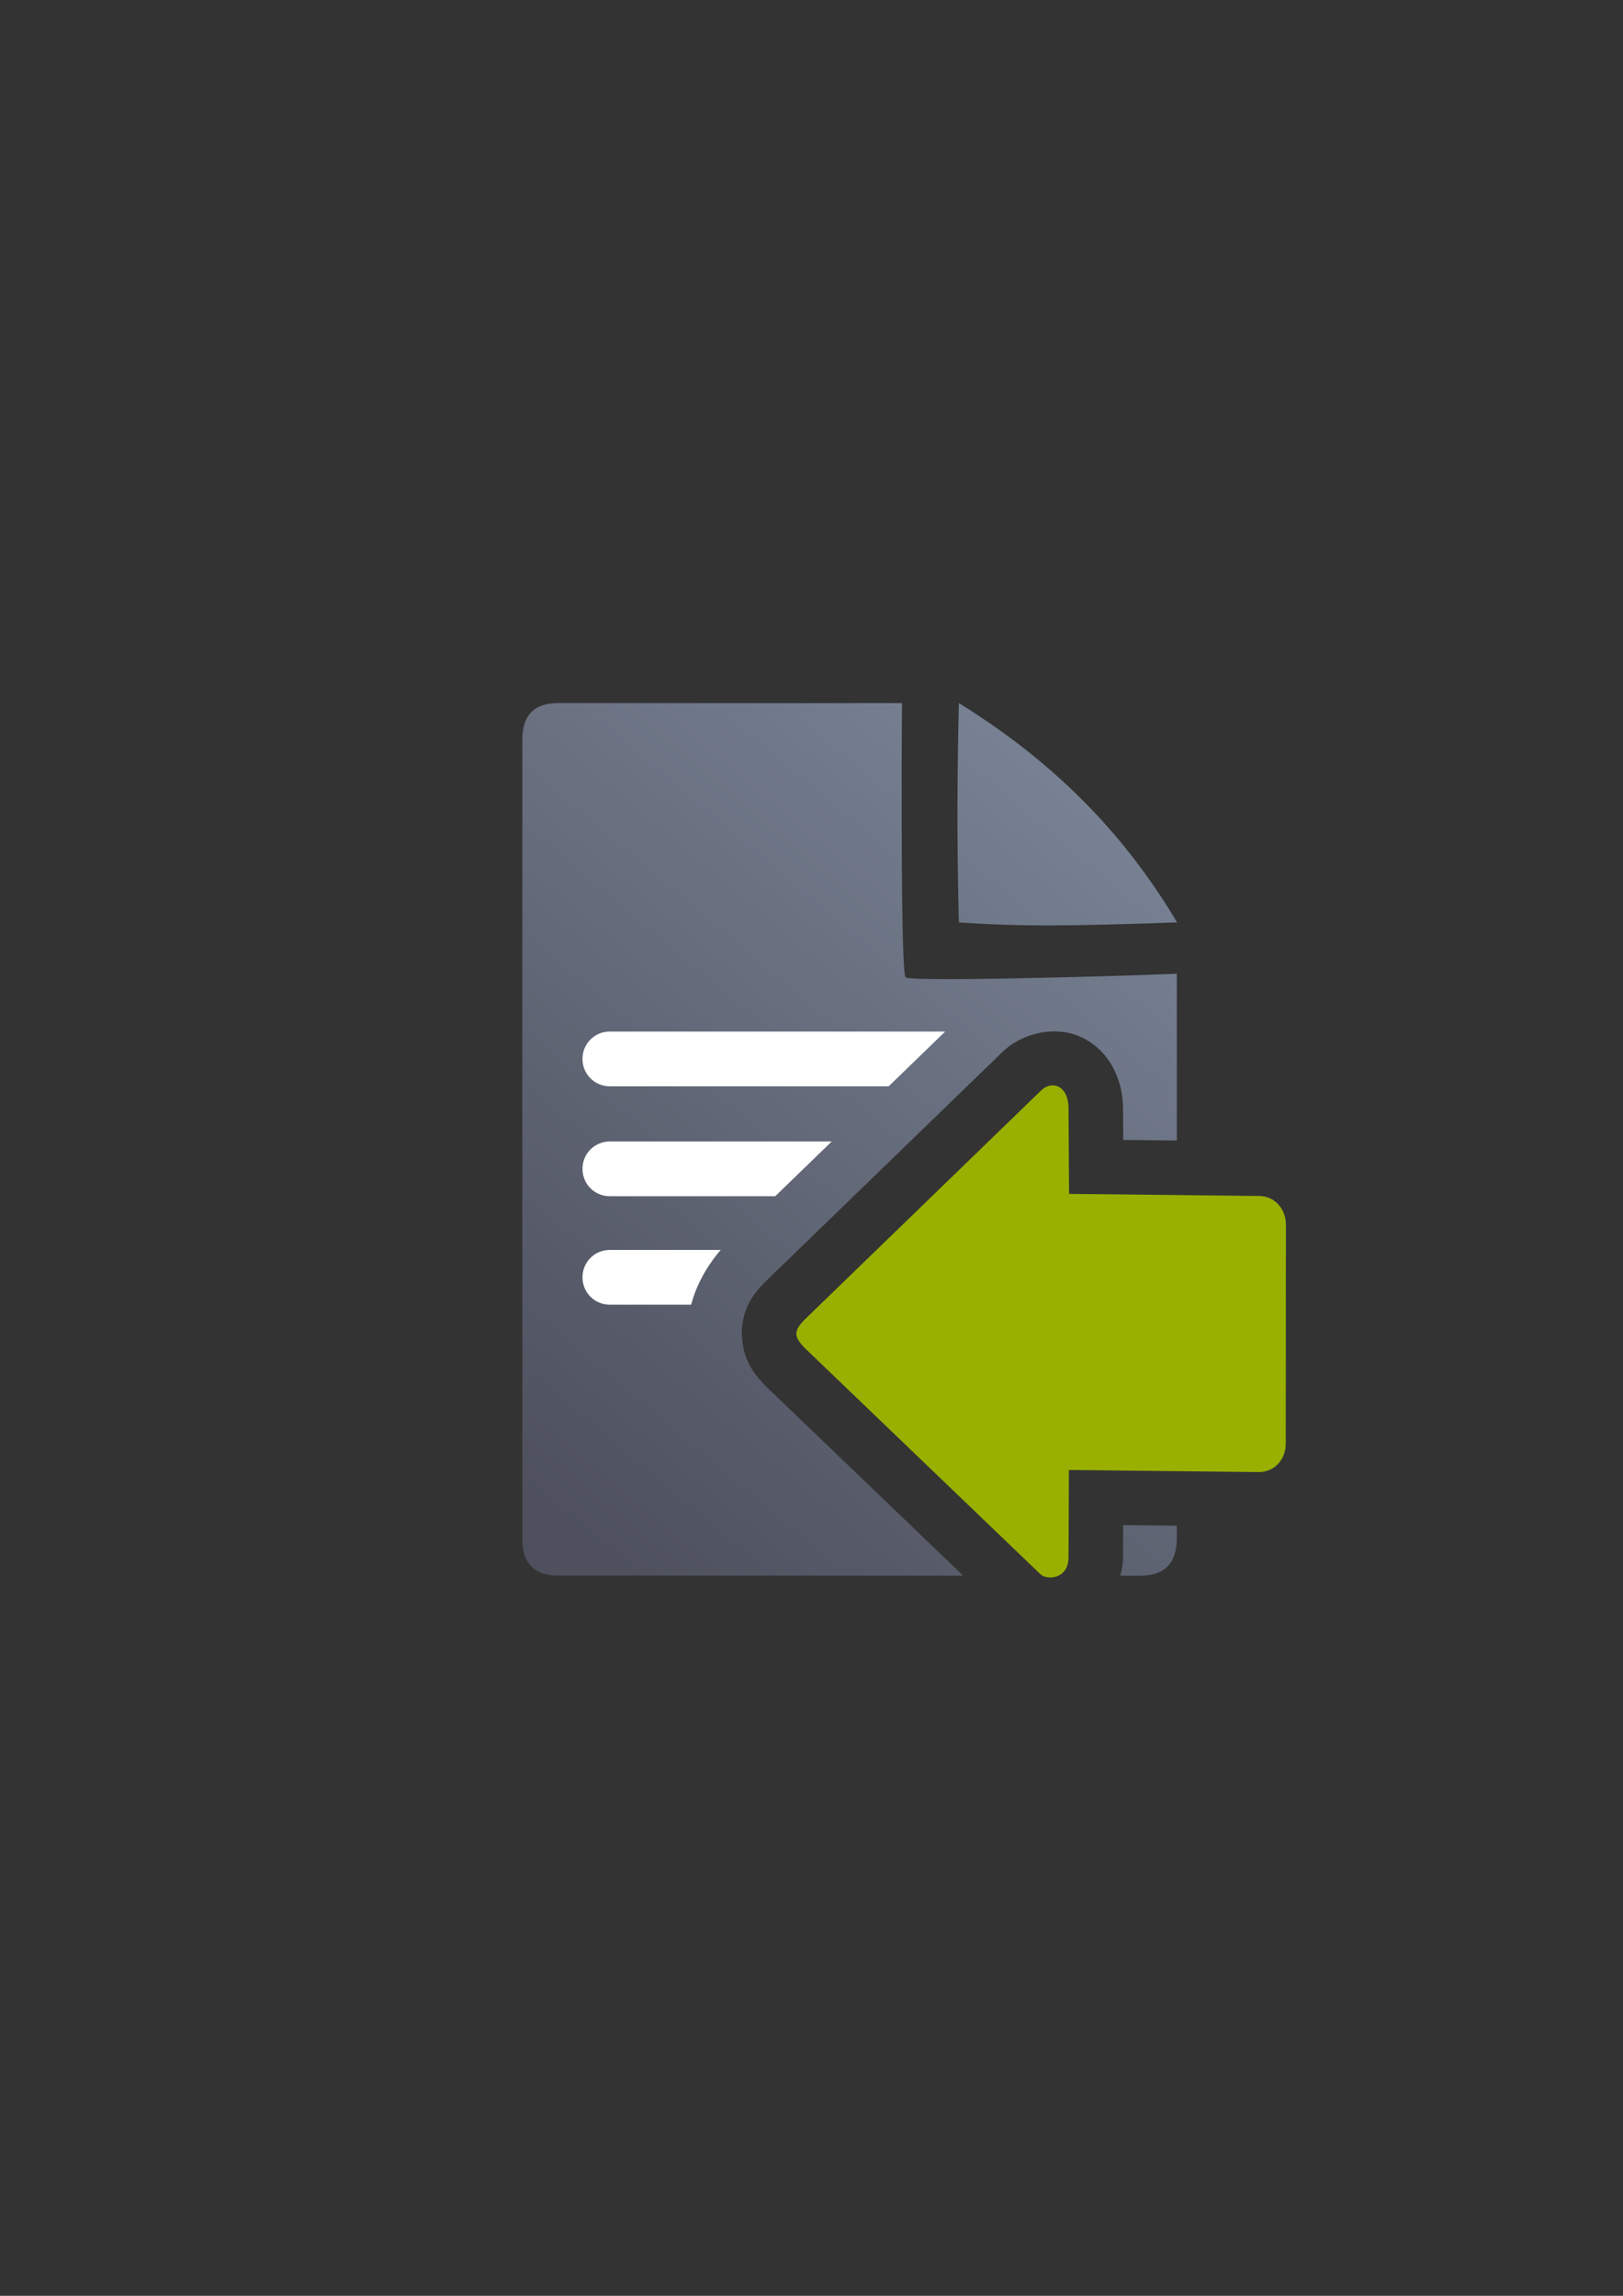 <?xml version="1.0" encoding="UTF-8" standalone="no"?>
<!-- Created with Inkscape (http://www.inkscape.org/) -->

<svg
   xmlns:dc="http://purl.org/dc/elements/1.1/"
   xmlns:cc="http://creativecommons.org/ns#"
   xmlns:rdf="http://www.w3.org/1999/02/22-rdf-syntax-ns#"
   xmlns:svg="http://www.w3.org/2000/svg"
   xmlns="http://www.w3.org/2000/svg"
   xmlns:xlink="http://www.w3.org/1999/xlink"
   xmlns:sodipodi="http://sodipodi.sourceforge.net/DTD/sodipodi-0.dtd"
   xmlns:inkscape="http://www.inkscape.org/namespaces/inkscape"
   width="210mm"
   height="297mm"
   viewBox="0 0 744.094 1052.362"
   id="svg2"
   version="1.1"
   inkscape:version="0.91 r13725"
   inkscape:export-xdpi="3.5960114"
   inkscape:export-ydpi="3.5960114"
   sodipodi:docname="import-green.svg"
   inkscape:export-filename="D:\Dokumente\Arbeit\RRZE\github\bicons\16x16\actions\import-green.png">
  <rect x="0" y="0" width="744.094" height="1052.362" fill="#333333" stroke="none"/>
  <title
     id="title4252">import green</title>
  <defs
     id="defs4">
    <linearGradient
       id="linearGradient2224">
      <stop
         id="stop2226"
         offset="0"
         style="stop-color:#7c7c7c;stop-opacity:1;" />
      <stop
         id="stop2228"
         offset="1"
         style="stop-color:#b8b8b8;stop-opacity:1;" />
    </linearGradient>
    <linearGradient
       id="linearGradient15218">
      <stop
         id="stop15220"
         offset="0"
         style="stop-color:#eeeeef;stop-opacity:1;" />
      <stop
         id="stop2736"
         offset="0.599"
         style="stop-color:#d3d7cf;stop-opacity:1;" />
      <stop
         id="stop2738"
         offset="0.828"
         style="stop-color:#ffffff;stop-opacity:1;" />
      <stop
         id="stop15222"
         offset="1"
         style="stop-color:#d3d7cf;stop-opacity:1;" />
    </linearGradient>
    <pattern
       y="0"
       x="0"
       height="6"
       width="6"
       patternUnits="userSpaceOnUse"
       id="EMFhbasepattern" />
    <linearGradient
       inkscape:collect="always"
       xlink:href="#linearGradient4195"
       id="linearGradient4201"
       x1="286.383"
       y1="672.921"
       x2="532.517"
       y2="367.749"
       gradientUnits="userSpaceOnUse"
       gradientTransform="matrix(1.091,0,0,1.136,-37.572,-53.047)" />
    <linearGradient
       inkscape:collect="always"
       id="linearGradient4195">
      <stop
         style="stop-color:#4e505d;stop-opacity:1"
         offset="0"
         id="stop4197" />
      <stop
         style="stop-color:#7a8597;stop-opacity:1"
         offset="1"
         id="stop4199" />
    </linearGradient>
  </defs>
  <sodipodi:namedview
     id="base"
     pagecolor="#ffffff"
     bordercolor="#666666"
     borderopacity="1.0"
     inkscape:pageopacity="0.0"
     inkscape:pageshadow="2"
     inkscape:zoom="1.3499122"
     inkscape:cx="301.15394"
     inkscape:cy="518.38768"
     inkscape:document-units="px"
     inkscape:current-layer="layer1"
     showgrid="false"
     showguides="true"
     inkscape:guide-bbox="true"
     inkscape:window-width="1600"
     inkscape:window-height="837"
     inkscape:window-x="-4"
     inkscape:window-y="-4"
     inkscape:window-maximized="1"
     inkscape:snap-bbox="true"
     inkscape:bbox-nodes="true">
    <sodipodi:guide
       position="315.536,730.179"
       orientation="0,1"
       id="guide3338" />
    <sodipodi:guide
       position="351.25,330.179"
       orientation="0,1"
       id="guide3340" />
    <sodipodi:guide
       position="189.107,408.839"
       orientation="1,0"
       id="guide3344" />
    <inkscape:grid
       type="xygrid"
       id="grid3440" />
    <sodipodi:guide
       position="0,0"
       orientation="0,1"
       id="guide3405" />
    <sodipodi:guide
       position="214.125,684.5"
       orientation="1,0"
       id="guide3407" />
    <sodipodi:guide
       position="0,0"
       orientation="0,1"
       id="guide3409" />
    <sodipodi:guide
       position="589.045,378.302"
       orientation="1,0"
       id="guide3411" />
    <sodipodi:guide
       position="564,683.375"
       orientation="1,0"
       id="guide3413" />
  </sodipodi:namedview>
  <g
     inkscape:label="Ebene 1"
     inkscape:groupmode="layer"
     id="layer1">
    <g
       id="g4243">
      <g
         transform="translate(-1.16,-0.146)"
         id="g4214">
        <path
           inkscape:connector-curvature="0"
           style="fill:url(#linearGradient4201);fill-opacity:1;fill-rule:evenodd;stroke:none;stroke-width:1px;stroke-linecap:butt;stroke-linejoin:miter;stroke-opacity:1"
           d="m 257.002,322.432 c -10.934,-0.019 -16.388,5.611 -16.342,16.832 -0.046,93.324 -0.047,252.411 -0.018,366.068 -0.029,11.342 5.457,17.096 16.299,17.02 l 185.795,0.049 -89.949,-86.328 a 25.003,25.003 0 0 1 -0.5,-0.494 c -3.759,-3.817 -9.816,-10.274 -10.816,-21.066 a 25.003,25.003 0 0 1 -0.205,-3.021 c 0,-12.869 6.918,-19.879 11.021,-24.045 a 25.003,25.003 0 0 1 0.416,-0.412 l 108.094,-104.717 -0.416,0.414 c 5.237,-5.317 13.468,-9.2 22.094,-9.74 5.175,-0.324 10.492,0.555 15.389,3.049 13.057,6.65 18.104,20.595 18.176,31.902 l 0.094,14.727 24.561,0.271 0,-76.449 c -25.756,1.086 -121.78,3.84 -124.32,1.65 -2.541,-2.19 -1.689,-125.686 -1.689,-125.686 0,0 -133.617,-0.026 -157.682,-0.023 z m 183.789,0.018 c -0.865,34.041 -0.902,67.564 0,100.5 30.496,2.324 64.119,1.25 100.008,0 -25.284,-42.581 -58.478,-74.841 -100.008,-100.5 z m 25.494,224.166 -66.934,64.844 66.857,64.166 0.008,-1.773 a 25.003,25.003 0 0 1 25.277,-24.889 l 49.197,0.545 0.002,-76.564 -49.68,-0.551 a 25.003,25.003 0 0 1 -24.723,-24.838 l -0.006,-0.939 z m 49.82,152.623 -0.066,14.865 c -0.012,2.738 -0.488,5.547 -1.326,8.316 l 9.482,0.002 c 10.966,-0.065 16.424,-5.748 16.496,-17.207 l 0,-5.705 -24.586,-0.271 z"
           id="path4244" />
        <path
           style="color:#252525;clip-rule:nonzero;display:inline;overflow:visible;visibility:visible;opacity:1;isolation:auto;mix-blend-mode:normal;color-interpolation:sRGB;color-interpolation-filters:linearRGB;solid-color:#252525;solid-opacity:1;fill:#ffffff;fill-opacity:1;fill-rule:nonzero;stroke:none;stroke-width:50;stroke-linecap:square;stroke-linejoin:round;stroke-miterlimit:4;stroke-dasharray:none;stroke-dashoffset:0;stroke-opacity:1;color-rendering:auto;image-rendering:auto;shape-rendering:auto;text-rendering:auto;enable-background:accumulate"
           d="m 280.715,472.988 c -6.925,0 -12.5,5.575 -12.5,12.5 l 0,0.102 c 0,6.925 5.575,12.5 12.5,12.5 l 127.873,0 25.91,-25.102 z m 0,50.391 c -6.925,0 -12.5,5.575 -12.5,12.5 l 0,0.102 c 0,6.925 5.575,12.5 12.5,12.5 l 75.855,0 25.912,-25.102 z m 0,49.717 c -6.925,0 -12.5,5.575 -12.5,12.5 l 0,0.104 c 0,6.925 5.575,12.5 12.5,12.5 l 37.305,0 c 3.043,-11.498 9.365,-20.248 13.533,-25.104 z"
           id="rect4227"
           inkscape:connector-curvature="0"
           sodipodi:nodetypes="ssssccsssssccsssssccs" />
        <rect
           style="fill:none;fill-rule:evenodd;stroke:none;stroke-width:1px;stroke-linecap:butt;stroke-linejoin:miter;stroke-opacity:1"
           id="rect3336"
           width="400"
           height="400"
           x="190.267"
           y="322.329"
           inkscape:export-xdpi="4.9499998"
           inkscape:export-ydpi="4.9499998" />
        <path
           inkscape:connector-curvature="0"
           id="path4231"
           d="m 366.265,611.491 c 0,-1.925 1.264,-3.892 3.834,-6.501 L 478.191,500.273 c 5.14,-5.218 12.782,-2.609 12.848,7.827 l 0.25,39.295 87.078,0.964 c 7.12,0 12.349,5.902 12.343,13.131 l -0.073,100.476 c -0.005,7.228 -5.224,12.96 -12.343,12.96 l -87.078,-0.964 -0.177,40.031 c -0.046,10.393 -10.279,10.393 -12.848,7.784 L 370.098,618.034 c -2.57,-2.609 -3.834,-4.576 -3.834,-6.544 z"
           style="fill:#99b000;fill-opacity:1;fill-rule:evenodd;stroke:none"
           sodipodi:nodetypes="cccsccssccsccsc" />
      </g>
    </g>
  </g>
</svg>
